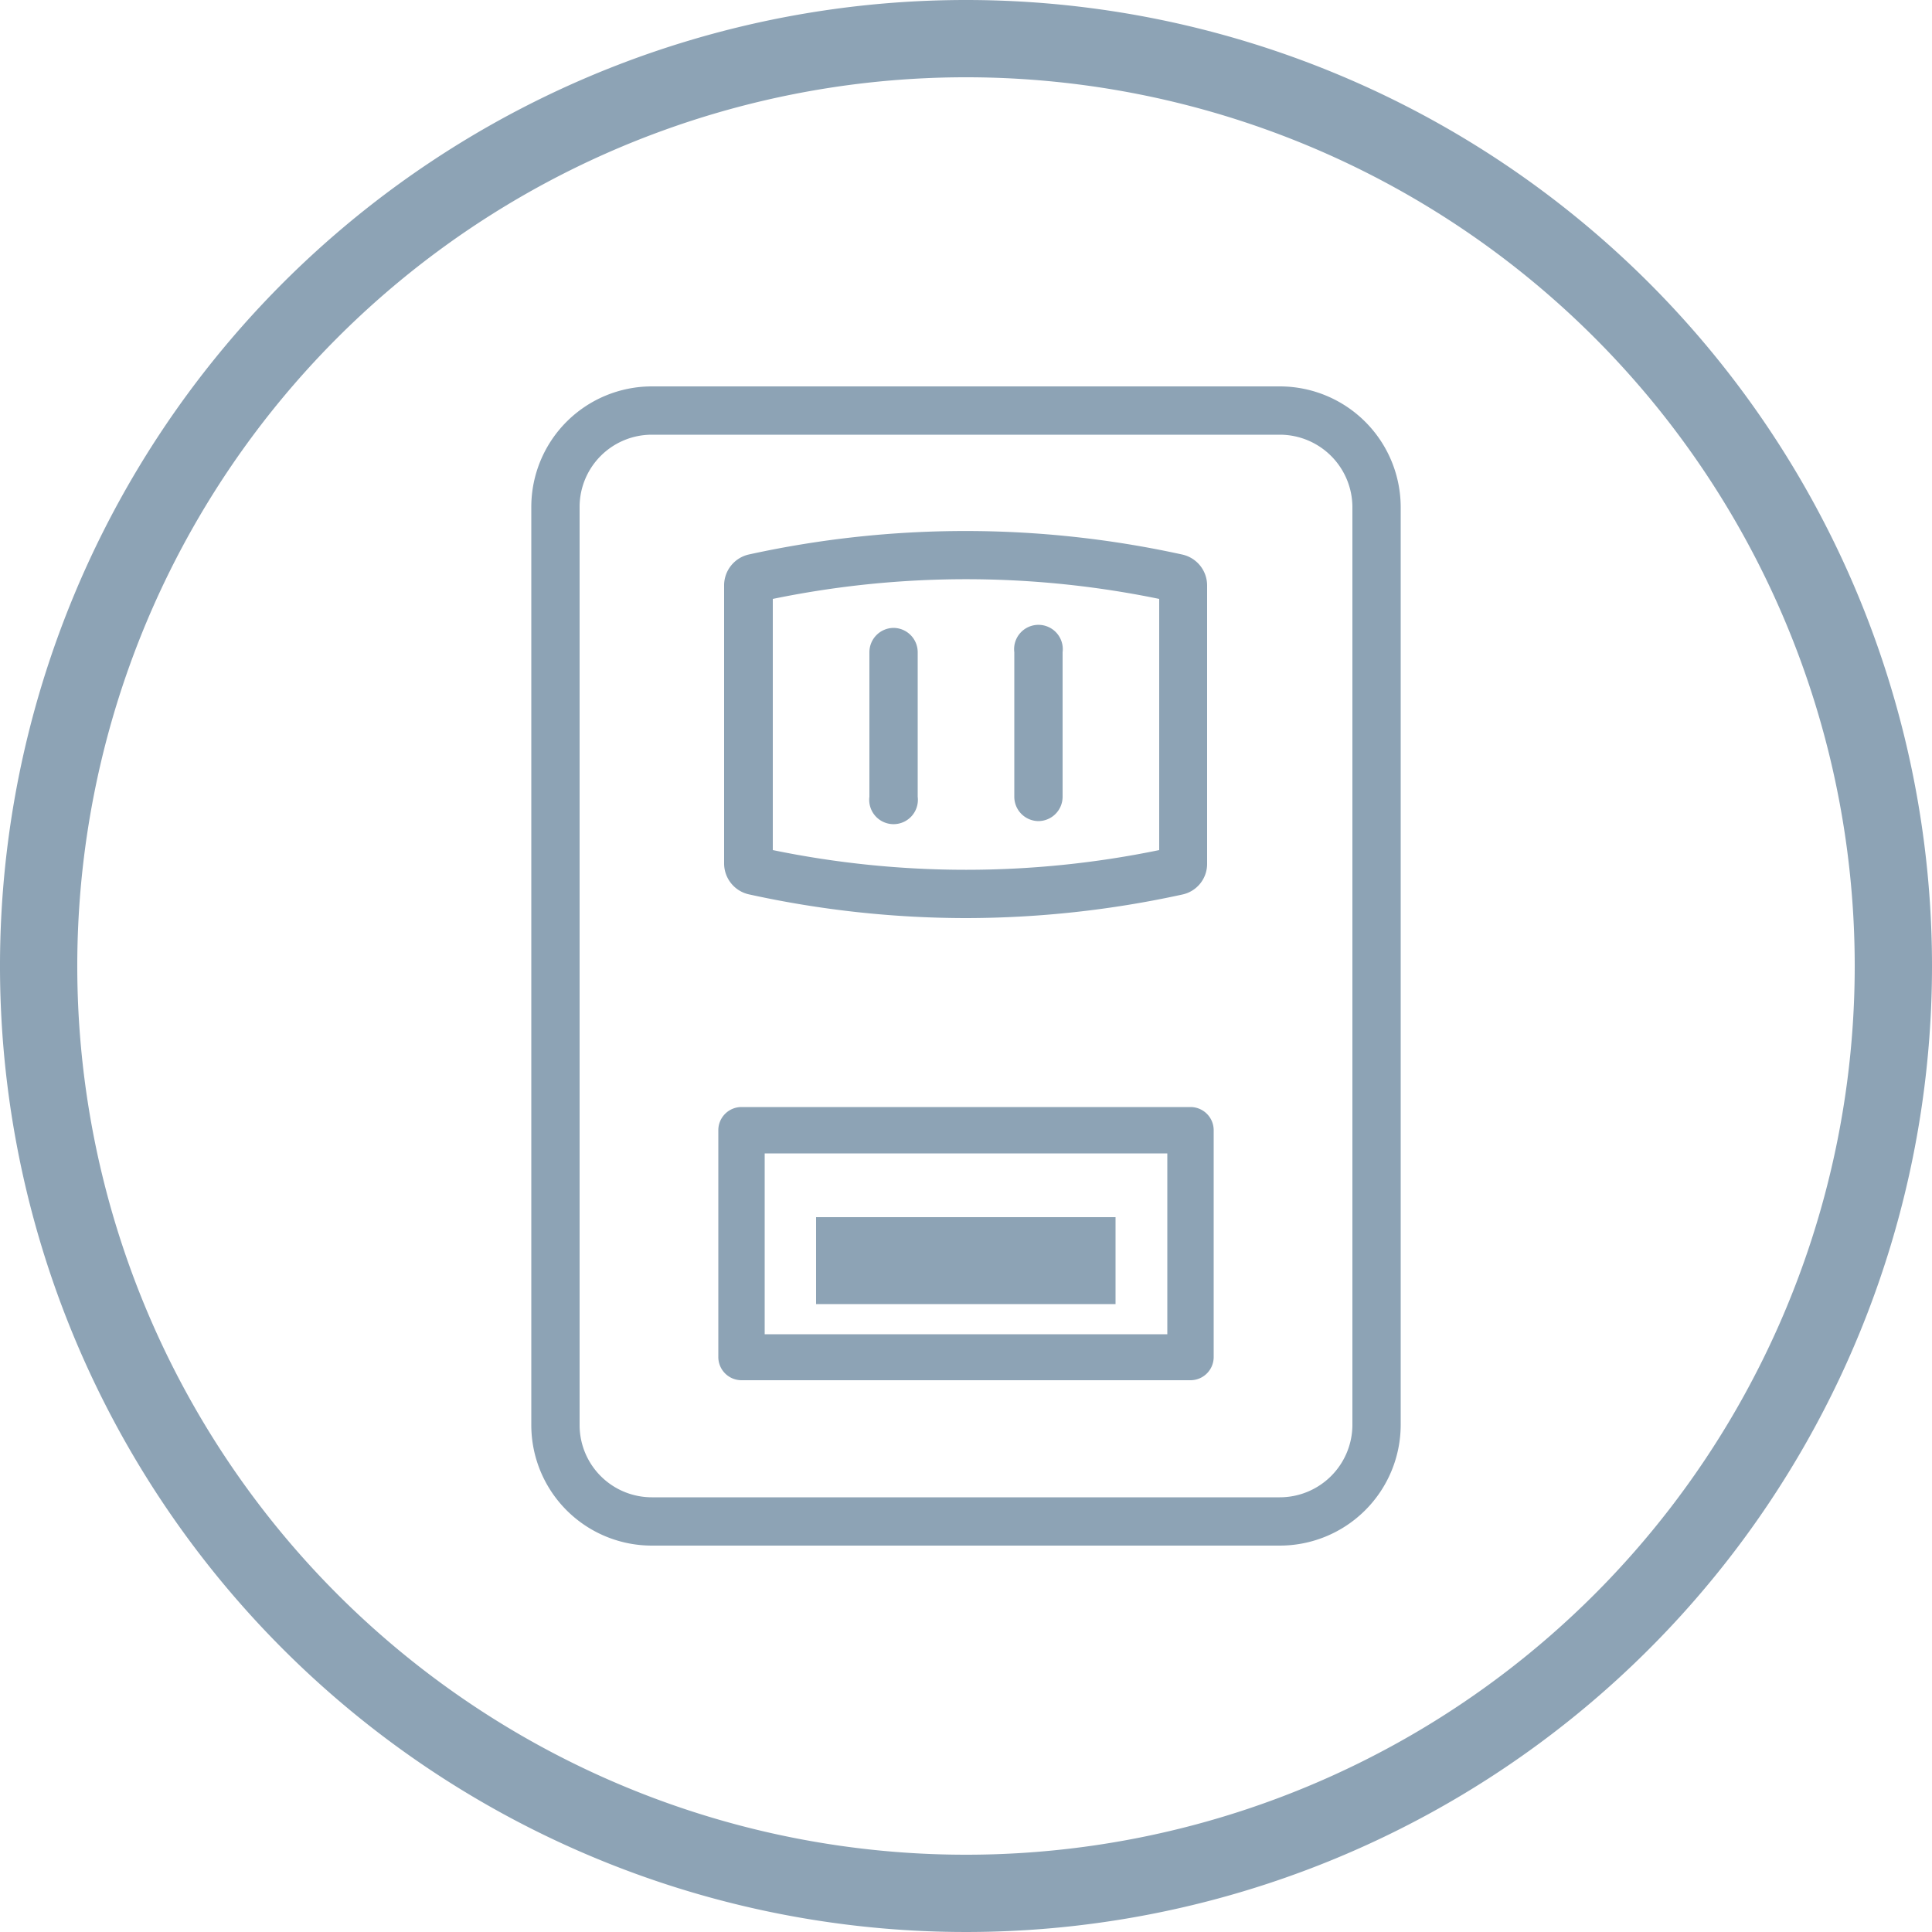 <svg id="圖層_1" data-name="圖層 1" xmlns="http://www.w3.org/2000/svg" viewBox="0 0 50 50"><defs><style>.cls-1{fill:#8da3b5;}</style></defs><path class="cls-1" d="M25,0A25,25,0,1,0,50,25,25,25,0,0,0,25,0Zm0,48A23,23,0,1,1,48,25,23,23,0,0,1,25,48Z"/><path class="cls-1" d="M33.12,10H16.87a3.12,3.12,0,0,0-3.12,3.12V36.88A3.12,3.12,0,0,0,16.87,40H33.12a3.13,3.13,0,0,0,3.13-3.12V13.12A3.13,3.13,0,0,0,33.12,10ZM35,36.88a1.88,1.88,0,0,1-1.88,1.87H16.87A1.87,1.87,0,0,1,15,36.88V13.12a1.87,1.87,0,0,1,1.87-1.87H33.12A1.88,1.88,0,0,1,35,13.12Z"/><path class="cls-1" d="M19.4,23.15a26.25,26.25,0,0,0,5.6.61,26.32,26.32,0,0,0,5.6-.61h0a.81.81,0,0,0,.64-.8V15.16a.82.82,0,0,0-.65-.81,26.16,26.16,0,0,0-11.21,0,.82.82,0,0,0-.64.81v7.18A.82.82,0,0,0,19.4,23.15ZM20,15.5a24.76,24.76,0,0,1,10,0V22a24.76,24.76,0,0,1-10,0Z"/><path class="cls-1" d="M23.12,16.25a.63.63,0,0,0-.62.63v3.74a.63.63,0,1,0,1.25,0V16.88A.63.63,0,0,0,23.12,16.25Z"/><path class="cls-1" d="M26.87,21.25a.63.63,0,0,0,.63-.63V16.88a.63.63,0,1,0-1.25,0v3.74A.63.63,0,0,0,26.87,21.25Z"/><path class="cls-1" d="M30.81,28.65H19.19a.6.6,0,0,0-.6.6v5.87a.6.6,0,0,0,.6.6H30.81a.6.6,0,0,0,.6-.6V29.25A.6.6,0,0,0,30.81,28.65Zm-.6,5.88H19.79V29.85H30.21Z"/><rect class="cls-1" x="21.12" y="31.5" width="7.75" height="2.25"/></svg>
